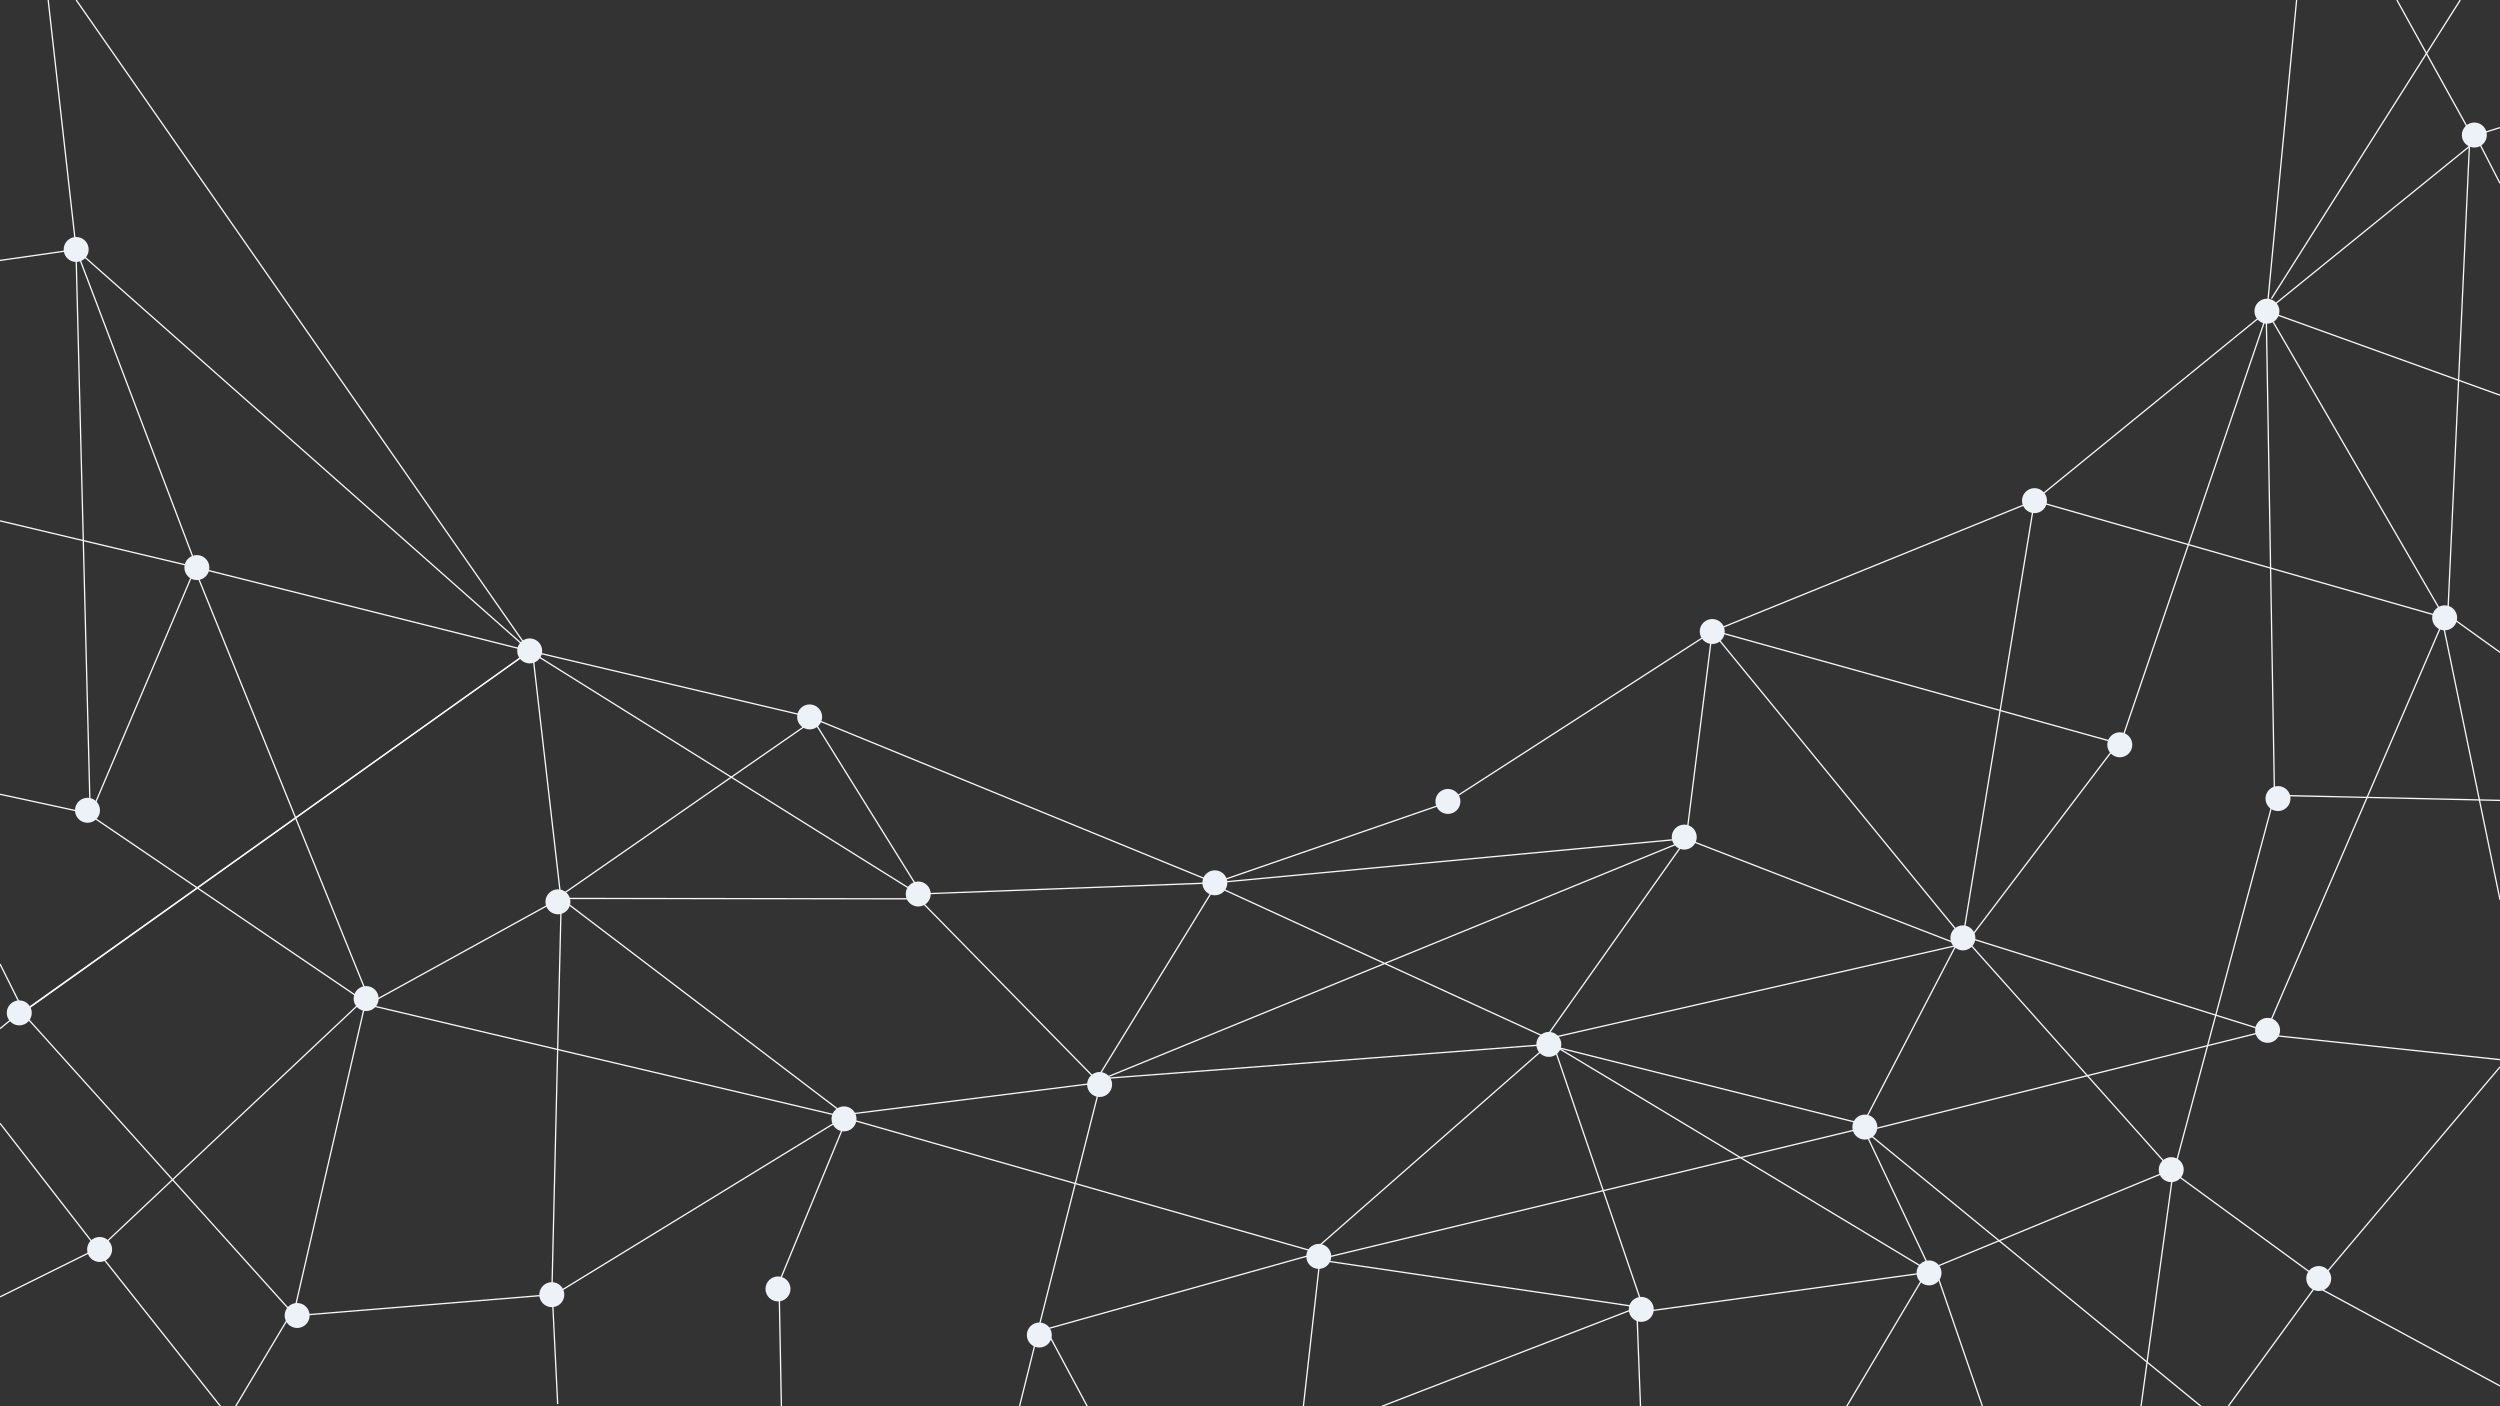 <?xml version="1.0" encoding="utf-8"?>
<!-- Generator: Adobe Illustrator 19.2.1, SVG Export Plug-In . SVG Version: 6.00 Build 0)  -->
<svg version="1.1" id="图层_1" xmlns="http://www.w3.org/2000/svg" xmlns:xlink="http://www.w3.org/1999/xlink" x="0px" y="0px"
	 viewBox="0 0 1920 1080" style="enable-background:new 0 0 1920 1080;" xml:space="preserve">
<rect x="0" y="0" width="1920" height="1080" fill="#333333" stroke="none"/>
<style type="text/css">
	.st0{fill:none;stroke:#F7F8FA;stroke-miterlimit:10;}
	.st1{fill:#EDF2F8;}
</style>
<polyline class="st0" points="37,0 58.5,191.6 406.8,499.9 621.8,550.6 933,678 1111,616.5 1315,485 1562.5,384.5 1741,239 
	1763.8,0 "/>
<polyline class="st0" points="58.5,0 406.8,500.1 705.2,686.6 933,678 1295,644 1315,485 1507.5,720.3 1562.5,384.5 1877.5,474.5 
	1741,239 1920,303.5 "/>
<polyline class="st0" points="0,200 58.5,191.6 151.2,435.9 155.8,437.1 406.8,500.1 17,777.5 226.5,1010.5 423.8,994.3 431,692 
	408.5,496.5 "/>
<line class="st0" x1="151.2" y1="435.9" x2="0" y2="400"/>
<polyline class="st0" points="148.7,439 69.3,626 58.3,190.3 "/>
<line class="st0" x1="68" y1="624.7" x2="0" y2="610"/>
<line class="st0" x1="71.7" y1="627.7" x2="279.3" y2="768.7"/>
<polyline class="st0" points="0,740.3 18.3,777 406.8,500.1 "/>
<line class="st0" x1="14.8" y1="777.9" x2="0" y2="790"/>
<path class="st0" d="M18.3,779.3"/>
<line class="st0" x1="74.7" y1="959" x2="0" y2="862.7"/>
<line class="st0" x1="72" y1="960.3" x2="0" y2="996"/>
<line class="st0" x1="75" y1="961" x2="169.3" y2="1080"/>
<line class="st0" x1="221.7" y1="1011.7" x2="181" y2="1080"/>
<line class="st0" x1="278.7" y1="768.3" x2="77.3" y2="958"/>
<line class="st0" x1="280.7" y1="769.7" x2="226.3" y2="1005.8"/>
<line class="st0" x1="285.8" y1="769.5" x2="426.5" y2="692"/>
<line class="st0" x1="282" y1="771.5" x2="644.3" y2="857"/>
<line class="st0" x1="426.3" y1="994" x2="645.8" y2="859.5"/>
<polyline class="st0" points="649.5,861 598.3,985 600.1,1080 "/>
<line class="st0" x1="424.3" y1="997.3" x2="428.3" y2="1078.3"/>
<polyline class="st0" points="796.8,1023.5 845.5,831.3 651.3,855.8 "/>
<line class="st0" x1="431.8" y1="690" x2="702.5" y2="690.3"/>
<line class="st0" x1="705.8" y1="690.5" x2="840.5" y2="827.8"/>
<line class="st0" x1="644.3" y1="852.5" x2="434" y2="692.5"/>
<polyline class="st0" points="653.5,859.8 1008.3,961 1189.5,802.1 847.5,828.3 1294.3,645.5 1187.3,796.8 933.5,680.3 843.5,827 
	"/>
<polyline class="st0" points="1010.5,962.8 803.3,1020.8 835,1080 "/>
<line class="st0" x1="796" y1="1027.8" x2="783" y2="1080"/>
<line class="st0" x1="1013.8" y1="966.3" x2="1001" y2="1080"/>
<polyline class="st0" points="1015.3,966.5 1431,866.3 1483.3,976.8 1263,1007.3 1193.5,803.8 1430.8,863.3 1502.8,724.8 
	1296.3,644.8 "/>
<polyline class="st0" points="1190.5,797.3 1512,724 1667.5,898.3 1485.8,973.3 1522.5,1080 "/>
<line class="st0" x1="1476.5" y1="982" x2="1418.3" y2="1080"/>
<line class="st0" x1="1475" y1="972.3" x2="1190.8" y2="801.3"/>
<polyline class="st0" points="1439.3,867 1740.5,791.8 1513,720.5 1626.5,570.8 1319.3,485.3 "/>
<polyline class="st0" points="1631,564 1740.5,242.8 1746.8,611.3 1668.5,903.5 1644.3,1080 "/>
<line class="st0" x1="1435.5" y1="871" x2="1690.3" y2="1080"/>
<line class="st0" x1="1782.8" y1="983.5" x2="1671" y2="901.8"/>
<polyline class="st0" points="1711.3,1080 1778.5,987.8 1920,1064.4 "/>
<line class="st0" x1="1783.8" y1="980.8" x2="1920" y2="819.4"/>
<line class="st0" x1="1743.8" y1="795" x2="1920" y2="813.8"/>
<polyline class="st0" points="1742.5,787.3 1876,477.8 1920,691 "/>
<polyline class="st0" points="1880,469.8 1897,101.5 1840.8,0 "/>
<polyline class="st0" points="1744.8,235.5 1902.8,107.3 1920,140.8 "/>
<line class="st0" x1="1904.5" y1="102.8" x2="1920" y2="98"/>
<line class="st0" x1="1744.5" y1="229.3" x2="1889.5" y2="0"/>
<line class="st0" x1="1883.5" y1="474.8" x2="1920" y2="501"/>
<line class="st0" x1="1753.8" y1="611" x2="1920" y2="614.7"/>
<line class="st0" x1="1257.2" y1="1008.8" x2="1259.9" y2="1080"/>
<line class="st0" x1="1253.5" y1="1005.7" x2="1061.3" y2="1080"/>
<line class="st0" x1="1017.5" y1="968.3" x2="1254" y2="1003.2"/>
<line class="st0" x1="152" y1="443" x2="282" y2="763.8"/>
<line class="st0" x1="433.5" y1="685.8" x2="620.5" y2="556"/>
<line class="st0" x1="625.5" y1="554.3" x2="706.8" y2="685"/>
<circle class="st1" cx="58.5" cy="191.6" r="9.6"/>
<circle class="st1" cx="151.2" cy="435.9" r="9.6"/>
<circle class="st1" cx="406.8" cy="499.9" r="9.6"/>
<circle class="st1" cx="621.8" cy="550.6" r="9.6"/>
<circle class="st1" cx="705.2" cy="686.6" r="9.6"/>
<circle class="st1" cx="428.5" cy="692.6" r="9.6"/>
<circle class="st1" cx="281.2" cy="766.9" r="9.6"/>
<circle class="st1" cx="67.2" cy="622.3" r="9.6"/>
<circle class="st1" cx="14.8" cy="777.9" r="9.6"/>
<circle class="st1" cx="76.5" cy="959.6" r="9.6"/>
<circle class="st1" cx="228.2" cy="1010.3" r="9.6"/>
<circle class="st1" cx="423.8" cy="994.3" r="9.6"/>
<circle class="st1" cx="597.5" cy="989.9" r="9.6"/>
<circle class="st1" cx="648.2" cy="859.3" r="9.6"/>
<circle class="st1" cx="844.5" cy="832.9" r="9.6"/>
<circle class="st1" cx="933" cy="678" r="9.6"/>
<circle class="st1" cx="1112" cy="615.5" r="9.6"/>
<circle class="st1" cx="1315" cy="485" r="9.6"/>
<circle class="st1" cx="1562.5" cy="384.5" r="9.6"/>
<circle class="st1" cx="1741" cy="239" r="9.6"/>
<circle class="st1" cx="1900.3" cy="103.7" r="9.6"/>
<circle class="st1" cx="1877.5" cy="474.5" r="9.6"/>
<circle class="st1" cx="1628" cy="572" r="9.6"/>
<circle class="st1" cx="798.2" cy="1025.3" r="9.6"/>
<circle class="st1" cx="1012.8" cy="964.9" r="9.6"/>
<circle class="st1" cx="1189.5" cy="802.1" r="9.6"/>
<circle class="st1" cx="1260.5" cy="1005.6" r="9.6"/>
<circle class="st1" cx="1432.2" cy="865.6" r="9.6"/>
<circle class="st1" cx="1481.5" cy="977.6" r="9.6"/>
<circle class="st1" cx="1667.5" cy="898.3" r="9.6"/>
<circle class="st1" cx="1741.5" cy="791.3" r="9.6"/>
<circle class="st1" cx="1507.5" cy="720.3" r="9.6"/>
<circle class="st1" cx="1293.5" cy="642.9" r="9.6"/>
<circle class="st1" cx="1749.5" cy="613.3" r="9.6"/>
<circle class="st1" cx="1780.8" cy="981.9" r="9.6"/>
</svg>
